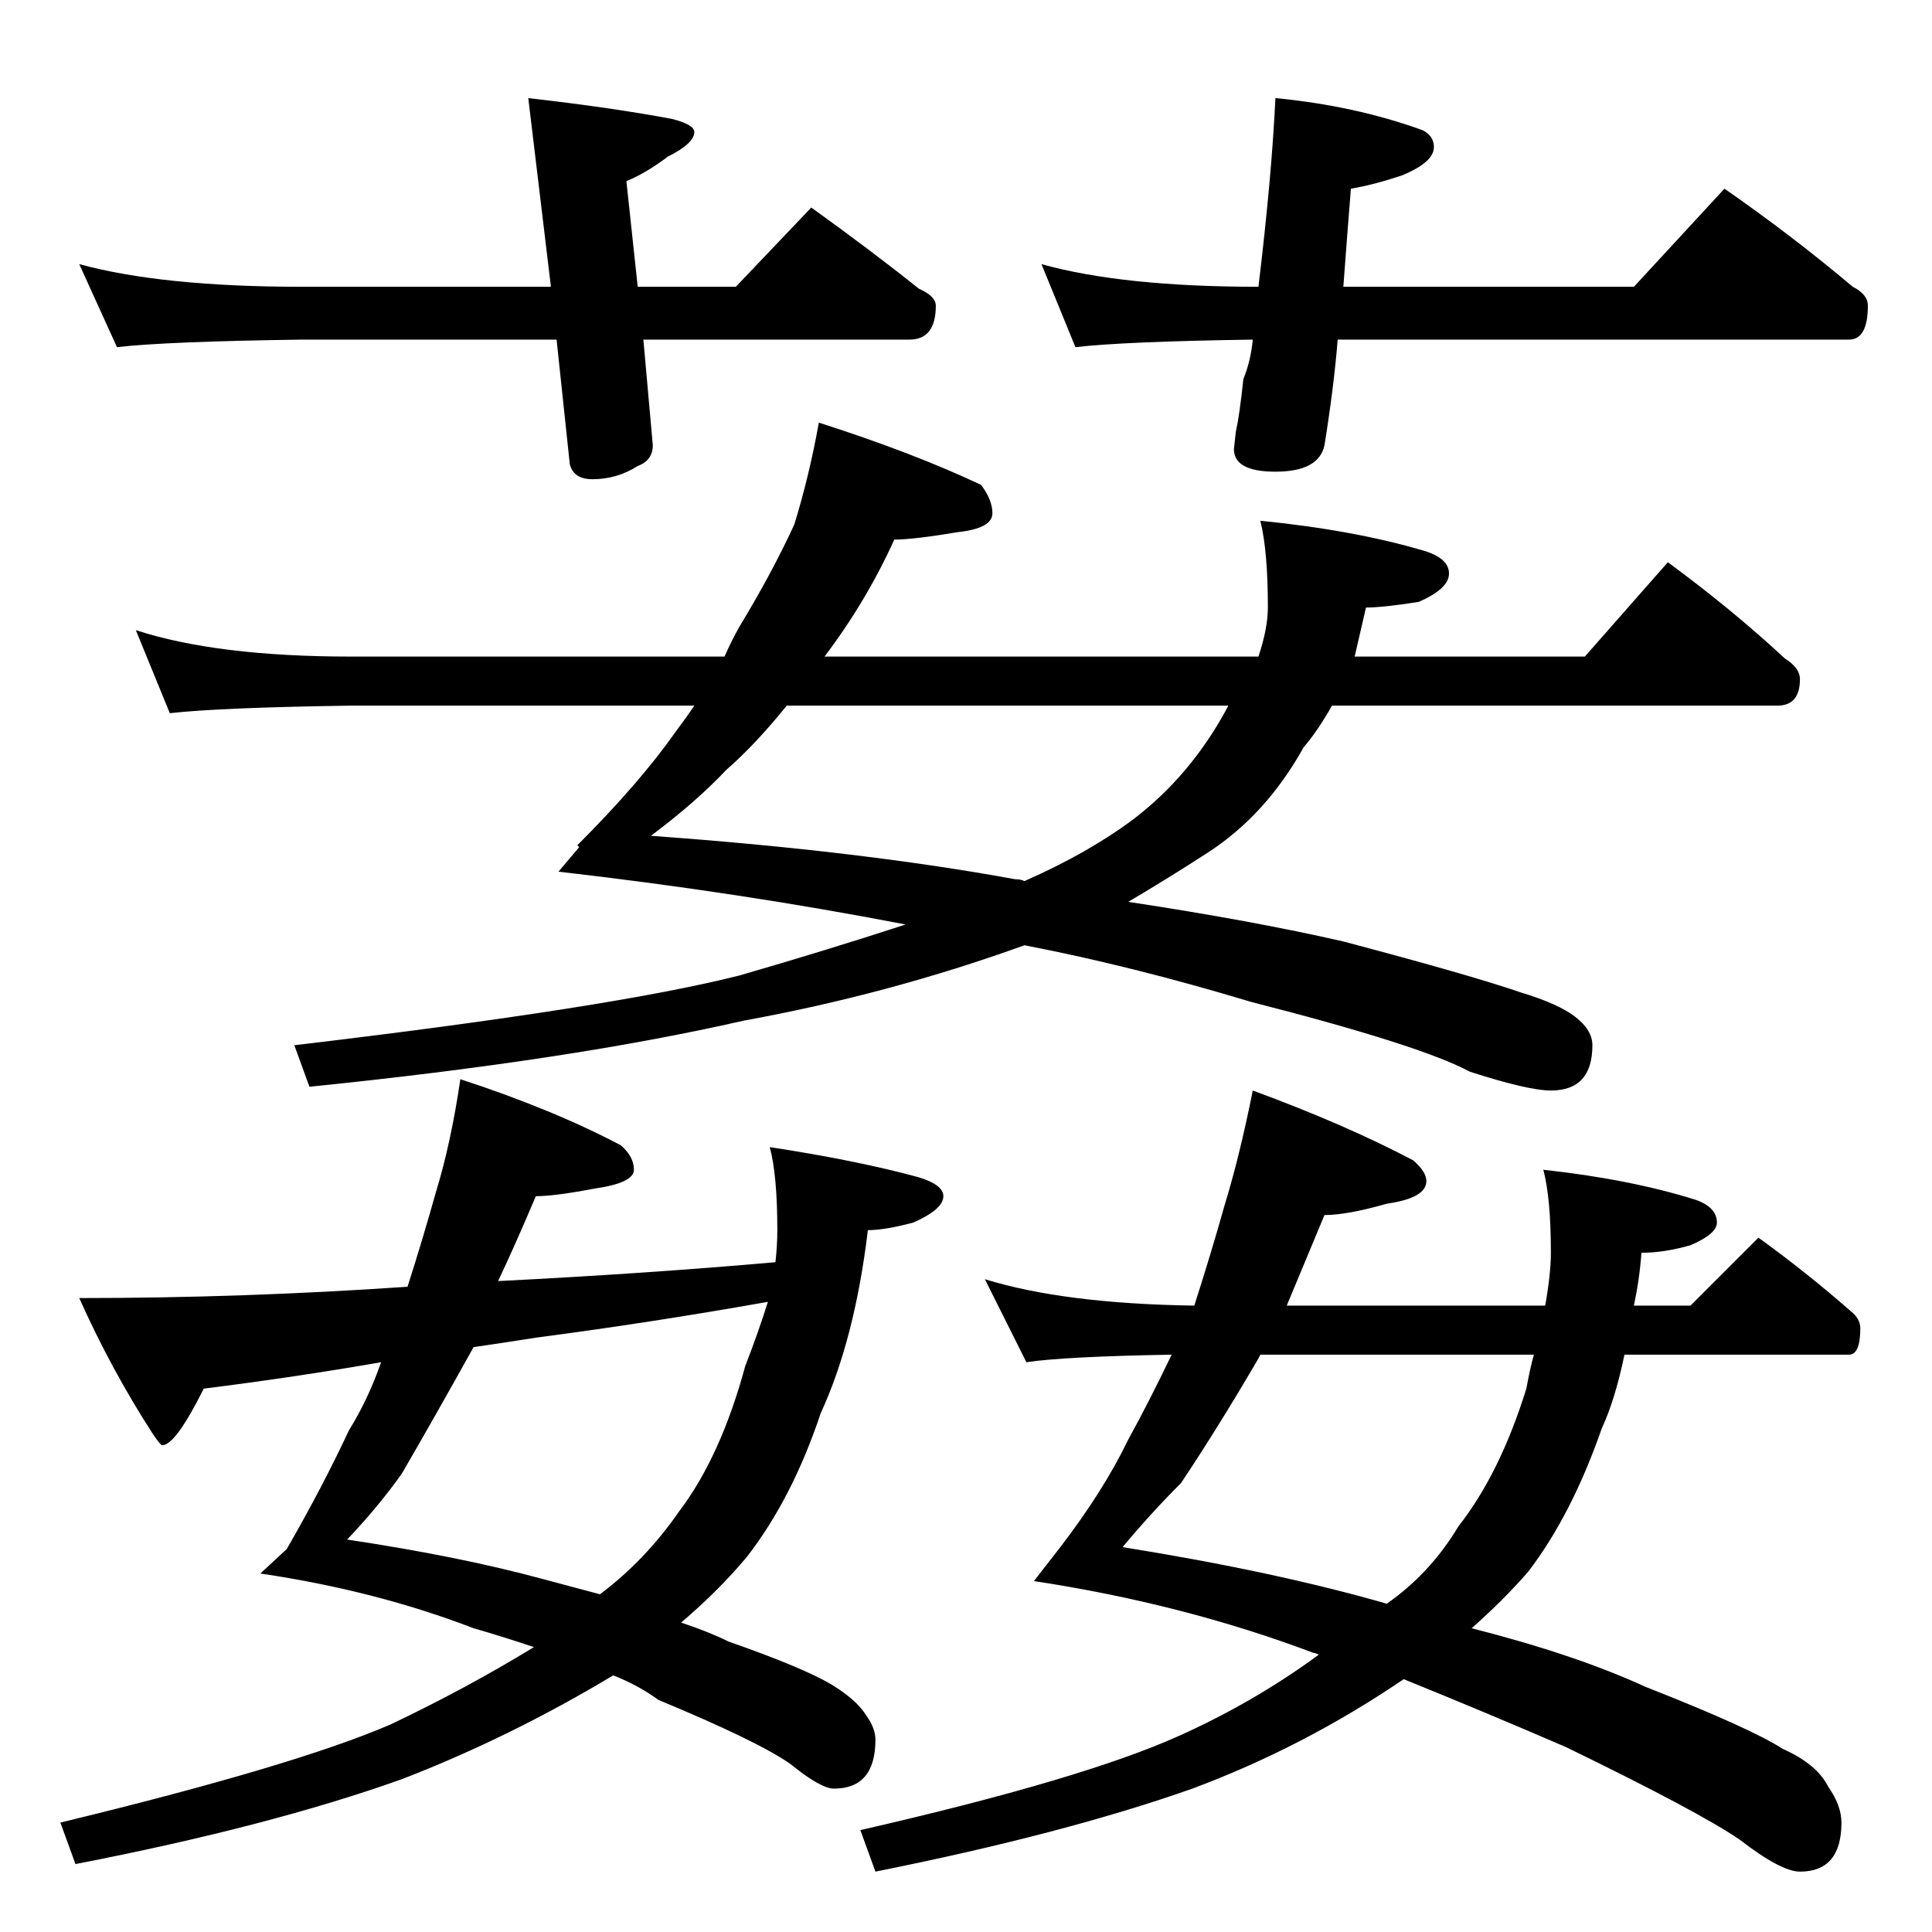 <?xml version="1.0" standalone="no"?>
<!DOCTYPE svg PUBLIC "-//W3C//DTD SVG 1.1//EN" "http://www.w3.org/Graphics/SVG/1.1/DTD/svg11.dtd" >
<svg xmlns="http://www.w3.org/2000/svg" xmlns:xlink="http://www.w3.org/1999/xlink" version="1.1" viewBox="0 -204 1024 1024">
  <g transform="matrix(1 0 0 -1 0 820)">
   <path fill="currentColor"
d="M42 884q44 -12 118 -12h132l-12 100q44 -5 76 -11q12 -3 12 -7q0 -6 -14 -13q-12 -9 -22 -13l6 -56h52l40 42q32 -23 57 -43q9 -4 9 -9q0 -18 -14 -18h-141l5 -56q0 -8 -8 -11q-11 -7 -24 -7q-10 0 -12 8l-7 66h-135q-72 -1 -98 -4zM676 972q42 -4 78 -17q6 -3 6 -9
q0 -8 -17 -15q-15 -5 -27 -7q-2 -25 -4 -52h154l48 52q36 -25 68 -52q8 -4 8 -10q0 -18 -10 -18h-271q-2 -25 -7 -56q-3 -14 -26 -14q-22 0 -22 12l1 9q2 9 4 28q4 10 5 21q-68 -1 -94 -4l-18 44q43 -12 115 -12q7 58 9 100zM434 800q50 -16 86 -33q6 -8 6 -15q0 -8 -18 -10
q-24 -4 -34 -4q-15 -33 -37 -62h230q5 15 5 26q0 30 -4 46q50 -5 87 -16q13 -4 13 -12t-16 -15q-19 -3 -28 -3l-6 -26h122l44 50q34 -25 62 -51q8 -5 8 -11q0 -14 -12 -14h-236q-8 -14 -15 -22q-20 -36 -51 -56q-20 -13 -42 -26q66 -10 114 -21q68 -18 94 -27q20 -6 29 -13
t9 -15q0 -24 -22 -24q-12 0 -43 10q-26 14 -116 37q-63 19 -120 30q-72 -26 -149 -40q-92 -21 -230 -35l-8 22q169 20 236 37q45 13 88 27q-88 17 -184 28l11 13l-1 1q33 33 52 60q6 8 10 14h-182q-69 -1 -96 -4l-18 44q43 -14 114 -14h198q4 9 8 16q17 28 29 54q8 26 13 54
zM651 650h-234q-17 -21 -32 -34q-16 -17 -40 -35q111 -8 193 -23q3 0 5 -1q34 15 58 33q30 23 49 58zM244 452q49 -16 85 -35q7 -6 7 -13t-21 -10q-21 -4 -31 -4q-11 -26 -20 -45q79 4 147 10q1 9 1 17q0 29 -4 44q46 -7 79 -16q13 -4 13 -10q0 -7 -16 -14q-15 -4 -24 -4
q-7 -58 -25 -97q-15 -45 -39 -76q-15 -18 -35 -35q15 -5 25 -10q40 -14 55 -23q13 -8 18 -16q5 -7 5 -13q0 -26 -22 -26q-7 0 -23 13q-17 12 -70 34q-11 8 -24 13q-55 -33 -112 -55q-70 -25 -173 -45l-8 22q124 30 175 52q40 19 76 41q-18 6 -32 10q-52 20 -113 29l14 13
q19 33 33 63q10 16 17 36q-46 -8 -94 -14q-15 -30 -22 -30q-1 0 -5 6q-22 34 -39 72q87 0 174 6q8 25 15 50q8 26 13 60zM318 179q24 18 42 44q22 29 35 77q7 18 12 34q-62 -11 -123 -19q-19 -3 -33 -5q-20 -36 -38 -67q-12 -17 -29 -35q60 -9 104 -21zM522 346
q42 -13 111 -14q9 28 16 53q8 26 15 61q49 -18 85 -37q7 -6 7 -11q0 -9 -21 -12q-21 -6 -33 -6l-20 -48h137q3 17 3 28q0 29 -4 44q46 -5 81 -16q11 -4 11 -12q0 -6 -14 -12q-14 -4 -26 -4q-1 -14 -4 -28h30l36 36q25 -18 49 -39q5 -4 5 -9q0 -14 -6 -14h-119
q-5 -24 -12 -39q-16 -46 -39 -76q-13 -15 -30 -30q55 -14 92 -31q56 -22 73 -33q18 -8 24 -20q7 -10 7 -19q0 -26 -22 -26q-10 0 -32 17q-22 15 -92 49q-44 19 -86 36q-53 -36 -112 -58q-68 -24 -168 -44l-8 22q118 27 169 50q40 18 74 43q-2 1 -3 1q-69 26 -148 38l14 18
q23 30 36 57q11 20 23 45q-57 -1 -77 -4zM735 174q23 16 38 41q22 28 36 73q2 11 4 18h-145l-1 -2q-21 -36 -41 -66q-16 -16 -31 -34q81 -13 140 -30z" />
  </g>

</svg>
